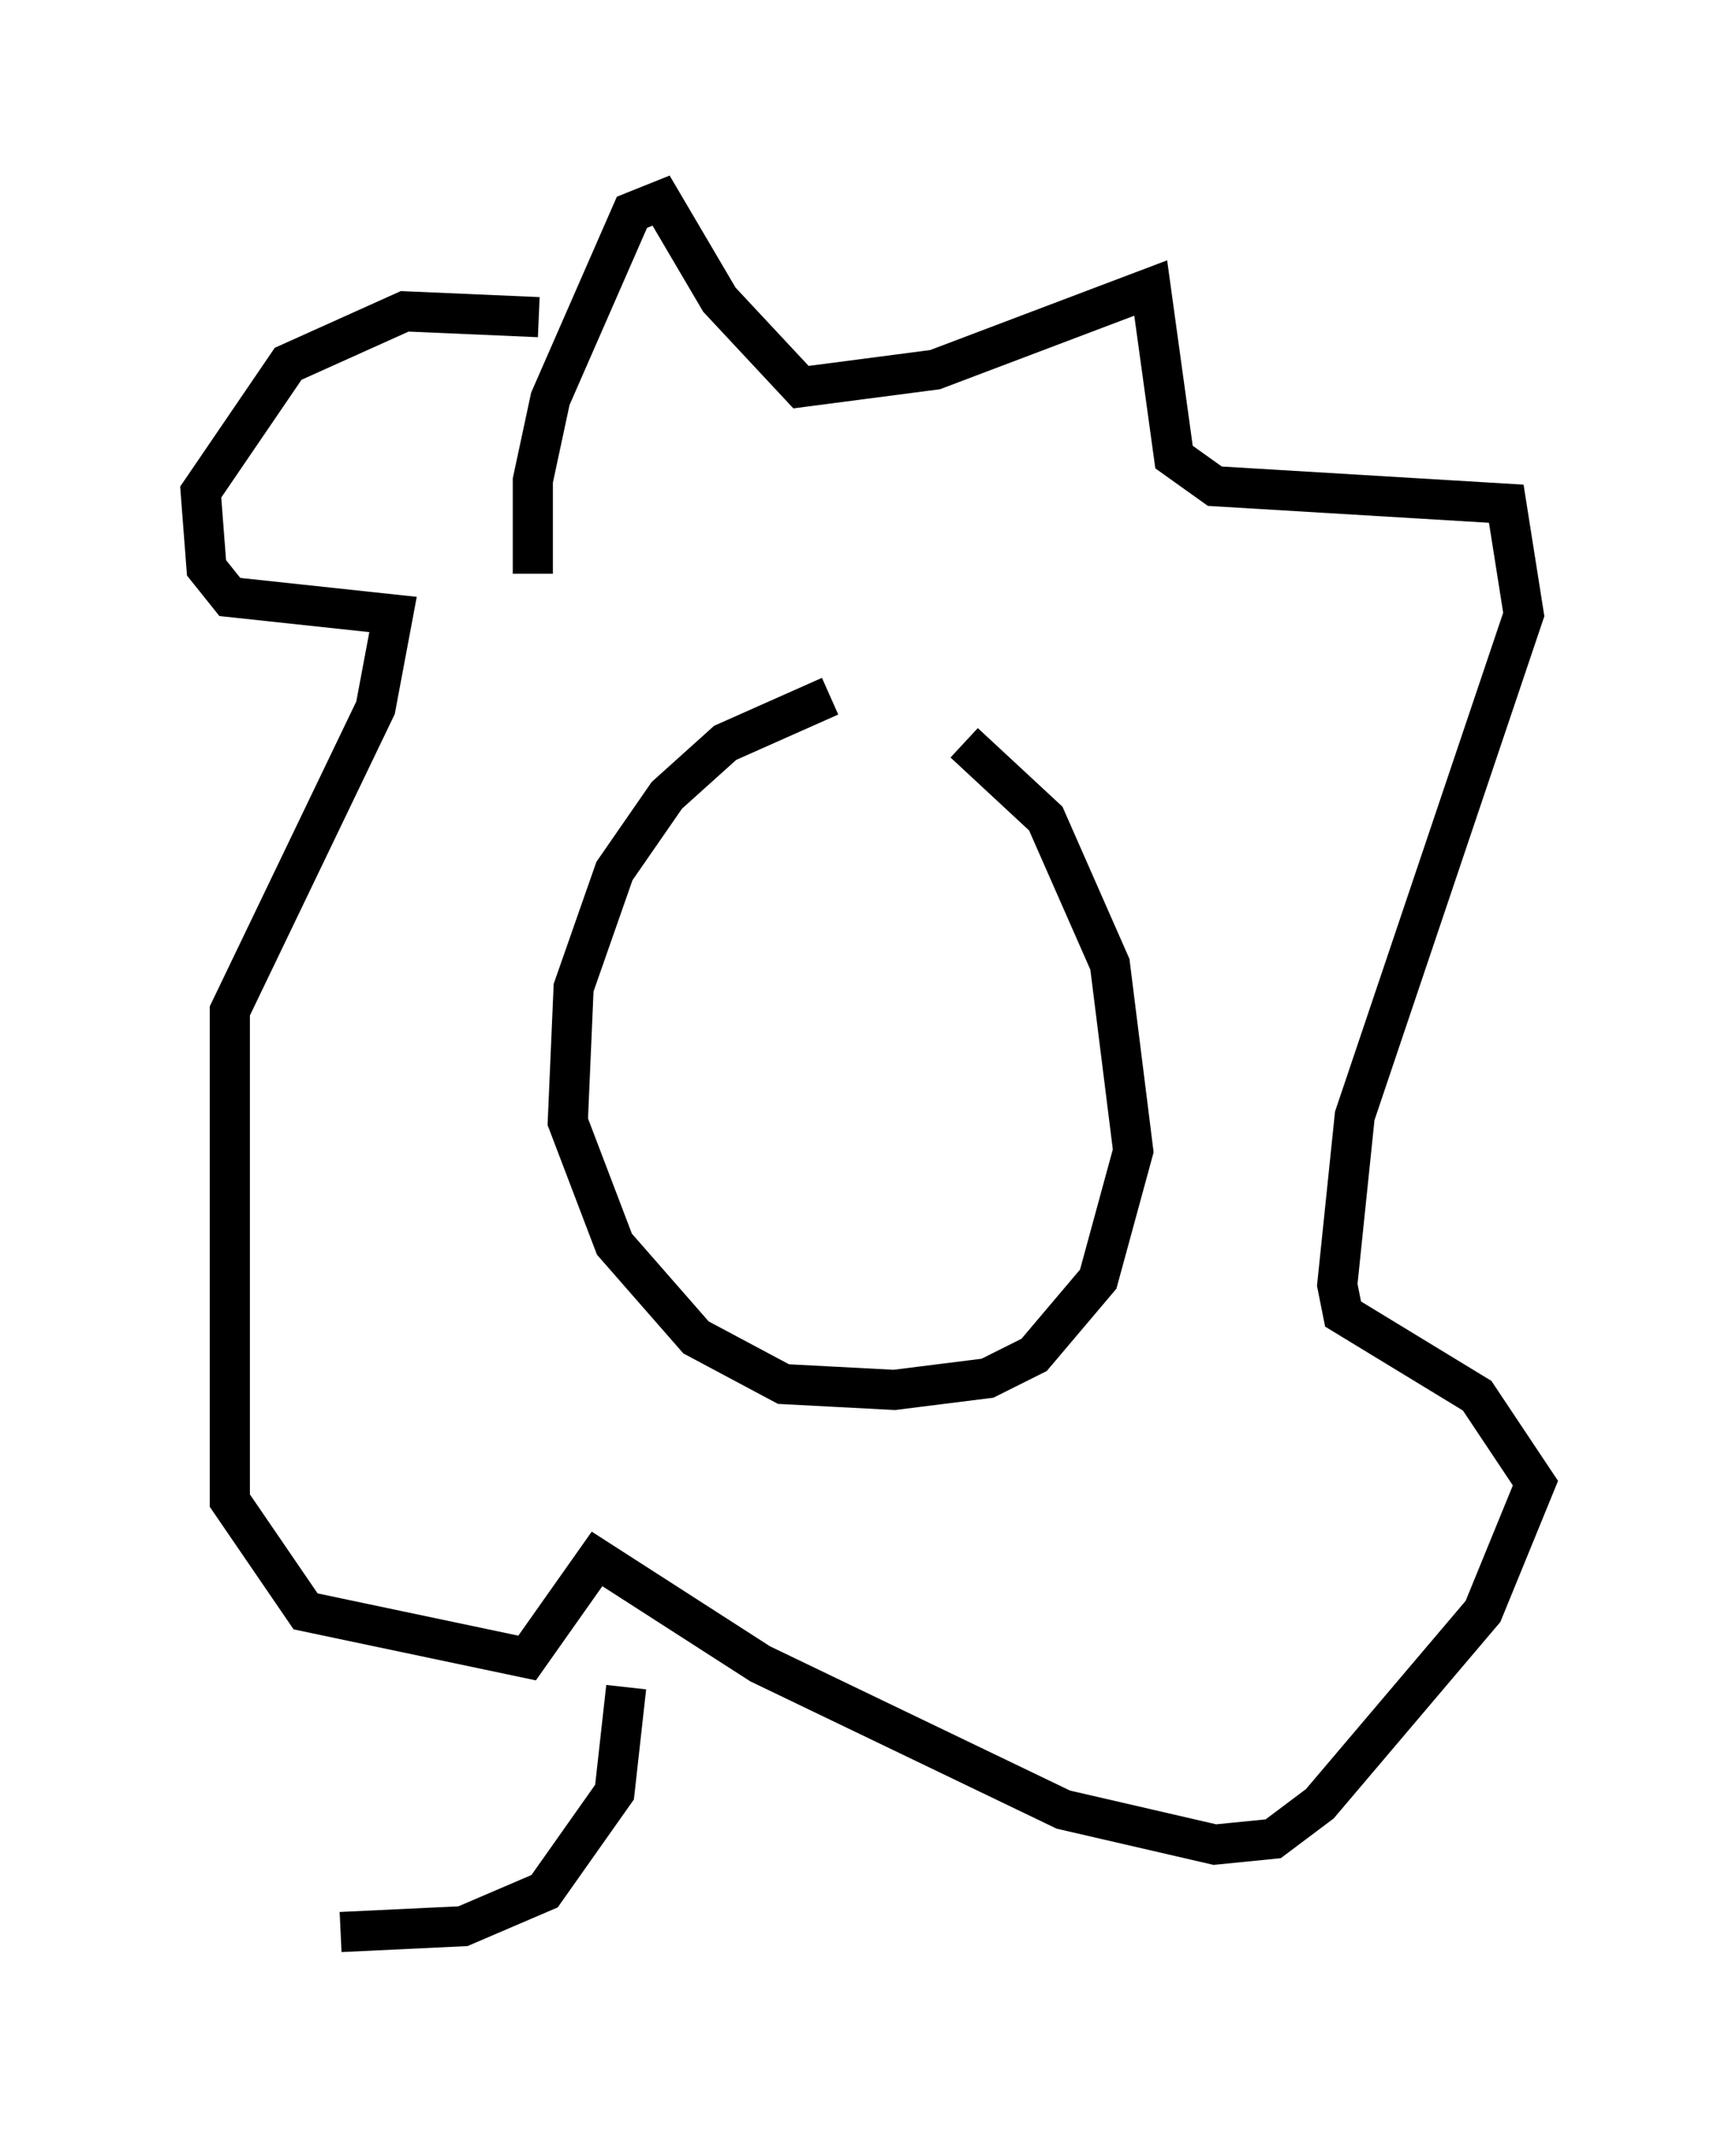 <?xml version="1.0" encoding="utf-8" ?>
<svg baseProfile="full" height="53.14" version="1.1" width="43.263" xmlns="http://www.w3.org/2000/svg" xmlns:ev="http://www.w3.org/2001/xml-events" xmlns:xlink="http://www.w3.org/1999/xlink"><defs /><rect fill="white" height="53.14" width="43.263" x="0" y="0" /><path d="M24.609, 17.782 m-3.922, -0.436 l-2.615, 1.162 -1.453, 1.307 l-1.307, 1.888 -1.017, 2.905 l-0.145, 3.341 1.162, 3.05 l2.034, 2.324 2.179, 1.162 l2.76, 0.145 2.324, -0.291 l1.162, -0.581 1.598, -1.888 l0.872, -3.196 -0.581, -4.648 l-1.598, -3.631 -2.034, -1.888 m-10.749, -4.212 l0.0, -2.324 0.436, -2.034 l2.034, -4.648 0.726, -0.291 l1.453, 2.469 2.034, 2.179 l3.341, -0.436 5.374, -2.034 l0.581, 4.212 1.017, 0.726 l7.263, 0.436 0.436, 2.76 l-4.212, 12.492 -0.436, 4.212 l0.145, 0.726 3.341, 2.034 l1.453, 2.179 -1.307, 3.196 l-4.067, 4.793 -1.162, 0.872 l-1.453, 0.145 -3.777, -0.872 l-7.553, -3.631 -4.067, -2.615 l-1.743, 2.469 -5.52, -1.162 l-1.888, -2.76 0.0, -12.201 l3.631, -7.553 0.436, -2.324 l-4.067, -0.436 -0.581, -0.726 l-0.145, -1.888 2.179, -3.196 l2.905, -1.307 3.341, 0.145 m2.179, 34.134 l-0.291, 2.615 -1.743, 2.469 l-2.034, 0.872 -3.05, 0.145 " fill="none" stroke="black" stroke-width="1" /></svg>